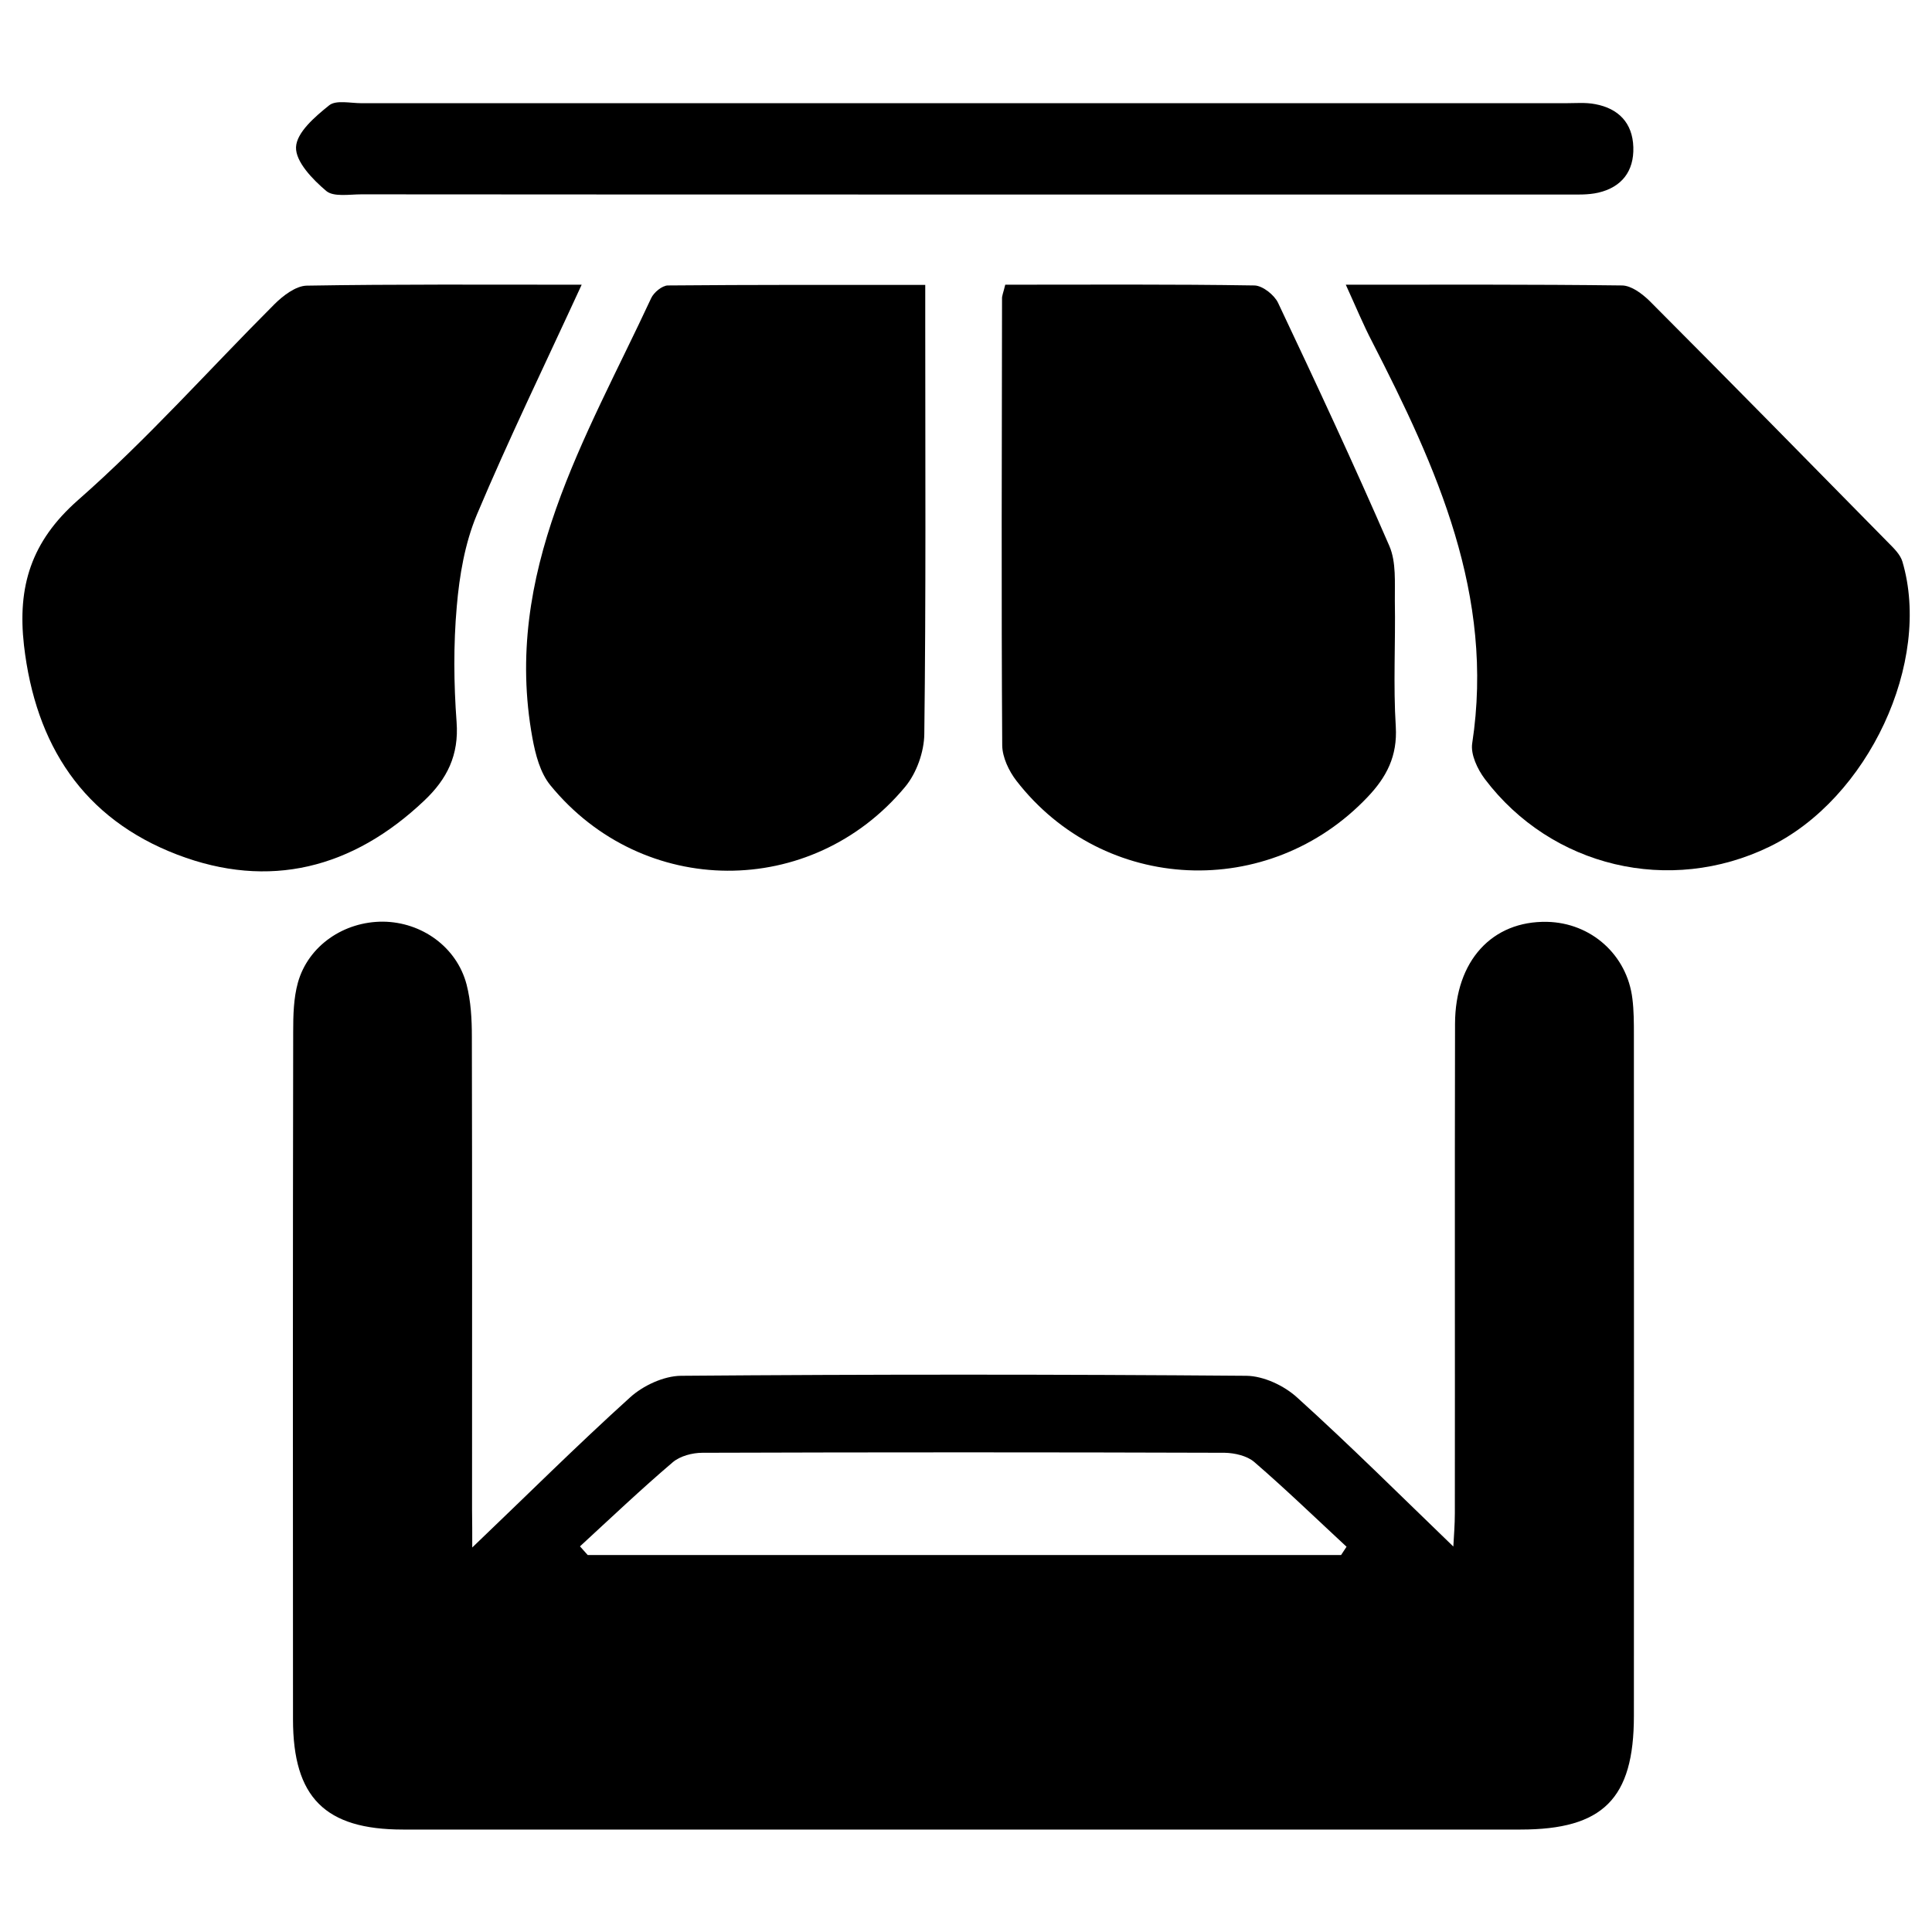 <?xml version="1.0" encoding="utf-8"?>
<!-- Generator: Adobe Illustrator 22.1.0, SVG Export Plug-In . SVG Version: 6.00 Build 0)  -->
<svg version="1.1" id="shop-1" xmlns="http://www.w3.org/2000/svg" xmlns:xlink="http://www.w3.org/1999/xlink" x="0px" y="0px"
	 viewBox="0 0 1024 1024" style="enable-background:new 0 0 1024 1024;" xml:space="preserve">
<g>
	<path d="M250.3,820.2c28.8-27.5,55.6-54.2,83.6-79.5c6.9-6.3,17.9-11.4,27-11.5c99.9-0.8,199.8-0.8,299.7,0
		c9.1,0.1,20,5.2,26.9,11.5c28,25.3,54.8,52,82.8,79c0.3-5.6,0.8-11.7,0.8-17.7c0.1-86.5-0.1-172.9,0.1-259.4
		c0.1-33.4,19.7-54.6,48.8-54c23.3,0.5,42.4,17.5,45.2,40.7c0.8,6.3,0.8,12.8,0.8,19.2c0,120.3,0.1,240.7,0,361
		c0,43.9-16.4,60.2-60.1,60.2c-197.4,0-394.9,0-592.3,0c-41.3,0-58.3-17-58.3-58.4c-0.1-121.5-0.1-243,0.1-364.5
		c0-8.7,0.2-17.7,2.5-26c5.5-19.6,24.4-32.4,45.1-32.3c20.6,0.2,39.1,13.5,44.3,33.3c2.3,8.9,2.8,18.5,2.8,27.7
		c0.2,83.5,0.1,167.1,0.1,250.6C250.3,806.6,250.3,813,250.3,820.2z M307.4,819.6c1.4,1.5,2.7,3.1,4.1,4.6c133.1,0,266.2,0,399.3,0
		c1-1.5,1.9-2.9,2.9-4.4c-16.2-15-32.1-30.4-48.9-44.9c-3.8-3.3-10.4-4.8-15.7-4.9c-92.3-0.3-184.5-0.3-276.8,0
		c-5.3,0-11.8,1.7-15.7,5C339.7,789.4,323.7,804.6,307.4,819.6z"/>
	<path d="M308.3,150.9c-19.6,42.6-38.7,81.9-55.6,122c-6.3,15.1-9.2,32.1-10.6,48.5c-1.8,20.3-1.6,41-0.1,61.3
		c1.3,17.5-5,30.2-17.2,41.7c-37.9,35.9-82.1,47.2-130.8,28.6c-49.9-19.1-75.2-58.1-81.3-111c-3.5-31,3.7-54.9,28.5-76.8
		C78,232.9,110.7,196,145.4,161.3c4.6-4.6,11.4-9.8,17.2-9.9C209.9,150.6,257.2,150.9,308.3,150.9z"/>
	<path d="M713.3,150.9c51,0,98.7-0.2,146.5,0.4c4.9,0.1,10.6,4.4,14.5,8.2c42.5,42.6,84.7,85.6,126.9,128.5c2.8,2.8,6,6,7.1,9.6
		c15.8,53.2-18.1,125.8-70.5,151.2c-52.8,25.6-115.4,10.9-150.8-35.9c-3.9-5.2-7.6-13-6.7-18.9c12-78.5-18.8-146.1-53.1-213
		C722.7,172.4,718.9,163.2,713.3,150.9z"/>
	<path d="M490.4,151c0,8.1,0,14.4,0,20.7c0,72.4,0.4,144.9-0.5,217.3c-0.1,9.5-4.1,20.8-10.2,28.1c-49.6,59.6-139,59.1-188-0.9
		c-5.4-6.6-7.9-16.3-9.5-25c-16-87.6,28.5-159.1,62.9-233.1c1.4-3.1,5.8-6.7,8.8-6.8C398.8,150.9,443.7,151,490.4,151z"/>
	<path d="M532.8,150.9c44.6,0,88.4-0.3,132.1,0.4c4.3,0.1,10.5,5,12.5,9.2c20.2,42.7,40.2,85.6,59,128.9c3.7,8.6,2.8,19.4,2.9,29.2
		c0.4,22.2-0.9,44.5,0.5,66.6c0.9,15.5-4.8,26.6-15,37.3c-52.2,55-139.7,51.2-186.1-8.7c-4-5.2-7.4-12.4-7.5-18.7
		c-0.5-78.9-0.2-157.8-0.1-236.7C531,156.8,531.8,155.1,532.8,150.9z"/>
	<path d="M510.7,103.1c-106.4,0-212.7,0-319.1-0.1c-6.4,0-14.8,1.5-18.7-1.8c-7.2-6.1-16.3-15.5-16-23.2
		c0.3-7.8,10.1-16.2,17.6-22.2c3.6-2.9,11.3-1.1,17.1-1.1c212.7,0,425.4,0,638.2,0c5.3,0,10.6-0.5,15.7,0.5
		c12.3,2.3,19.8,9.9,20.2,22.8c0.4,12.8-6.2,21.2-18.5,24.1c-5.6,1.3-11.6,1-17.4,1C723.5,103.1,617.1,103.1,510.7,103.1z"/>
</g>
</svg>
